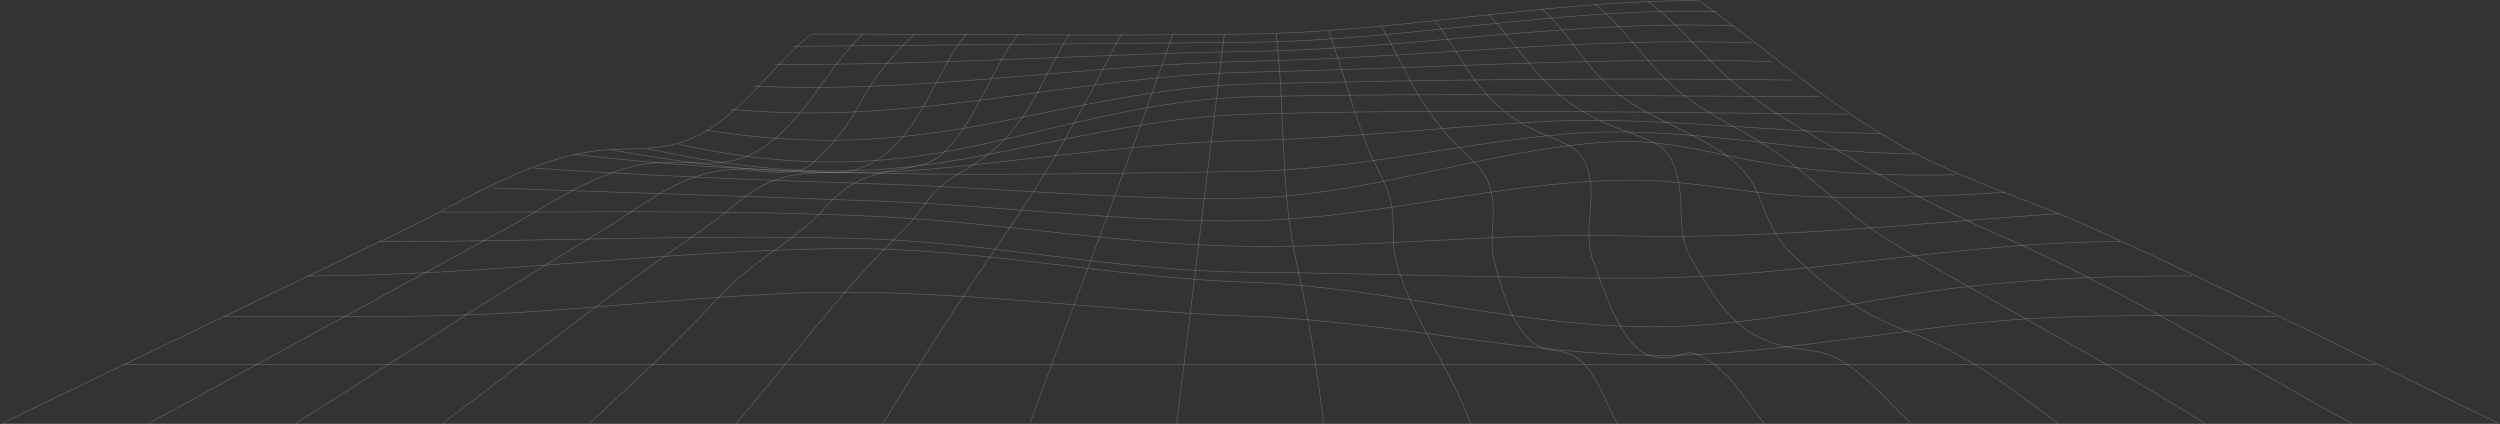 <svg width="3815" height="647" viewBox="0 0 3815 647" fill="none" xmlns="http://www.w3.org/2000/svg">
<rect x="0" y="0" width="3815" height="647" fill="#333333" stroke="none"/>
<path d="M1238.18 52.005C1461.19 51.949 1684.83 55.147 1907.8 51.921C2138.69 48.583 2361.41 0.224 2592.85 1.009C2699.76 77.475 2784.49 156.829 2906.04 224.964C2994.45 274.557 3099.39 305.861 3195.02 348.946C3404.95 443.56 3607.11 547.122 3812.63 645.972H3C208.856 546.954 414.712 447.964 620.609 348.946C702.692 309.479 795.302 249.564 894.58 232.341C953.007 222.215 1007.36 234.809 1059.92 209.312C1135.21 172.818 1178.16 99.017 1238.22 52.005H1238.18Z" stroke="white" stroke-opacity="0.22" stroke-miterlimit="10"/>
<path d="M189.478 556.295H3626.15" stroke="white" stroke-opacity="0.22" stroke-miterlimit="10"/>
<path d="M342.654 482.634C491.258 482.634 640.533 485.888 788.717 476.996C927.758 468.665 1065.75 453.378 1205.17 447.627C1440.05 437.95 1673.71 474.668 1907.8 482.606C2145.32 490.685 2374.58 555.789 2613.99 539.632C2753.37 530.236 2889.05 505.383 3027.46 491.779C3174.6 477.333 3324.67 482.606 3472.94 482.606" stroke="white" stroke-opacity="0.22" stroke-miterlimit="10"/>
<path d="M470.79 421.007C743.628 421.007 1008.96 382.354 1280.33 379.352C1491.55 377.024 1696.15 424.149 1906.79 430.797C2120.49 437.557 2324.04 501.989 2538.49 498.623C2660.38 496.715 2779.79 471.891 2897.15 452.171C3048.18 426.786 3189.78 420.979 3344.89 420.979" stroke="white" stroke-opacity="0.22" stroke-miterlimit="10"/>
<path d="M579.505 368.721C822.019 368.806 1066.13 357.642 1308.47 363.869C1508.96 369.03 1701.65 413.49 1902.76 415.341C2102.66 417.193 2302.69 425.019 2502.55 424.43C2750.72 423.7 2987.45 368.665 3236.04 368.693" stroke="white" stroke-opacity="0.22" stroke-miterlimit="10"/>
<path d="M673.08 323.7C894.37 324.205 1120.86 319.773 1341.57 330.516C1529.72 339.689 1713.05 373.882 1902.3 375.93C2093.77 378.006 2284.15 355.313 2475.66 359.913C2703.66 365.383 2915.47 341.708 3141.76 325.888" stroke="white" stroke-opacity="0.22" stroke-miterlimit="10"/>
<path d="M751.094 286.816C949.526 293.912 1148.29 299.55 1346.56 307.152C1531.61 314.249 1716.41 339.606 1902.18 336.942C2100.52 334.08 2288.05 276.353 2486.23 274.894C2569.49 274.277 2648.89 292.566 2731.43 298.064C2840.98 305.357 2950.45 300.083 3059.76 293.463" stroke="white" stroke-opacity="0.22" stroke-miterlimit="10"/>
<path d="M816.231 256.717C997.383 268.723 1175.85 275.427 1357.46 281.373C1538.32 287.32 1720.98 306.31 1902.26 302.467C2092.09 298.428 2261.5 229.929 2448.78 217.054C2538.95 210.855 2604.97 232.79 2689.7 247.937C2786.58 265.272 2884.44 268.666 2984.22 266.675" stroke="white" stroke-opacity="0.22" stroke-miterlimit="10"/>
<path d="M876.126 235.567C1215.86 275.286 1559.46 266.506 1903.39 261.541C2069.15 259.157 2225.47 218.849 2388.67 204.543C2564.87 189.059 2745.14 234.333 2923.7 234.838" stroke="white" stroke-opacity="0.22" stroke-miterlimit="10"/>
<path d="M934.637 228.919C1109.79 260.42 1265.36 273.463 1446.05 255.567C1599.35 240.392 1750.17 217.699 1905.57 214.305C2054.05 211.079 2199.01 194.249 2346.81 185.946C2520.67 176.185 2694.52 201.739 2868.75 203.674" stroke="white" stroke-opacity="0.22" stroke-miterlimit="10"/>
<path d="M988.952 227.179C1161.3 264.626 1303.06 273.266 1478.47 241.26C1619.94 215.426 1759.19 178.371 1907.25 174.276C2212.47 165.805 2514.25 171.639 2819.34 174.276" stroke="white" stroke-opacity="0.22" stroke-miterlimit="10"/>
<path d="M1035.85 220.336C1196.44 254.753 1330.28 257.166 1491.05 222.075C1628.58 192.033 1761.08 151.191 1907.8 147.741C2196.45 140.953 2487.41 147.096 2776.22 147.348" stroke="white" stroke-opacity="0.22" stroke-miterlimit="10"/>
<path d="M1076.86 198.428C1230.75 223.308 1359.6 217.39 1510.43 188.666C1641.58 163.701 1770.1 131.556 1907.75 128.19C2183.4 121.486 2461.15 118.596 2736.92 122.187" stroke="white" stroke-opacity="0.22" stroke-miterlimit="10"/>
<path d="M1114.82 166.563C1390.26 194.081 1636.09 115.624 1907.8 110.098C2172.92 104.712 2437.45 86.592 2702.87 93.885" stroke="white" stroke-opacity="0.22" stroke-miterlimit="10"/>
<path d="M1149.8 131.36C1405.91 143.169 1652.99 98.597 1907.84 93.548C2163.56 88.499 2416.19 56.045 2672.5 65.498" stroke="white" stroke-opacity="0.22" stroke-miterlimit="10"/>
<path d="M1181.93 98.064C1424.57 100.112 1665.49 82.272 1907.84 78.513C2155.05 74.698 2396.56 30.266 2644.61 39.439" stroke="white" stroke-opacity="0.22" stroke-miterlimit="10"/>
<path d="M1211.33 70.686C1443.53 68.835 1675.68 66.591 1907.84 64.431C2146.87 62.187 2378.35 11.275 2618.27 17.559" stroke="white" stroke-opacity="0.22" stroke-miterlimit="10"/>
<path d="M2513.96 1.402C2571.5 44.291 2605.68 96.97 2662.85 139.775C2707.98 173.604 2761.84 203.533 2811.96 233.968C2885.07 278.344 2960.69 319.381 3042.9 355.23C3236.21 439.493 3410.02 548.693 3588.49 645.972" stroke="white" stroke-opacity="0.22" stroke-miterlimit="10"/>
<path d="M2433.84 5.805C2487.57 49.732 2515.72 104.599 2571.37 146.983C2604.34 172.088 2647.5 193.547 2684.62 215.791C2764.82 263.869 2812.13 325.468 2889.72 371.498C3046.92 464.738 3210.75 549.338 3364.43 645.999" stroke="white" stroke-opacity="0.22" stroke-miterlimit="10"/>
<path d="M2352.89 13.043C2395.93 52.566 2418.28 100.981 2463.33 138.736C2494.74 165.048 2536.31 182.635 2576.11 203.252C2630.64 231.499 2664.36 251.976 2683.49 298.231C2697.83 332.789 2704.96 359.325 2736.34 389.367C2781.93 433.041 2832.8 476.126 2902.26 502.185C3002.13 539.66 3062.36 588.047 3140.33 645.971" stroke="white" stroke-opacity="0.22" stroke-miterlimit="10"/>
<path d="M2271.4 21.934C2336.91 91.92 2356.21 151.611 2466.85 194.921C2527.17 218.511 2547.17 218.175 2560.13 270.937C2571.21 316.042 2556.69 357.473 2583.75 400.418C2617.18 453.433 2644.94 511.974 2727.11 529.534C2761 536.799 2778.53 532.114 2809.11 550.179C2851.18 575.031 2883.09 615.845 2916.27 645.971" stroke="white" stroke-opacity="0.22" stroke-miterlimit="10"/>
<path d="M2189.78 31.389C2236.8 92.96 2256.21 159.439 2346.27 200.841C2388.84 220.421 2411.74 222.44 2423.19 259.523C2437.62 306.143 2413.33 354.782 2432.25 401.149C2444.12 430.293 2473.35 534.978 2522.43 543.729C2578.34 553.715 2563.82 519.269 2614.11 554.781C2647 578.007 2668.77 618.624 2692.17 645.973" stroke="white" stroke-opacity="0.22" stroke-miterlimit="10"/>
<path d="M2108.32 40.194C2142.76 100.671 2165.41 161.877 2218.59 216.968C2244.18 243.475 2266.53 257.22 2275.09 290.179C2284.61 326.869 2270.77 364.288 2280.79 401.147C2290.19 435.789 2307.51 504.26 2344.8 526.476C2363.92 537.864 2387.54 532.338 2407.04 546.419C2437.03 568.018 2451.96 619.659 2468.07 645.97" stroke="white" stroke-opacity="0.22" stroke-miterlimit="10"/>
<path d="M2027.42 47.236C2048.14 105.272 2063.53 164.29 2085.8 222.074C2096.87 250.713 2115.83 278.595 2122.54 307.964C2129.42 338.09 2122.33 368.889 2130.55 399.015C2153.75 484.317 2213.01 561.539 2243.97 645.971" stroke="white" stroke-opacity="0.22" stroke-miterlimit="10"/>
<path d="M1947.39 51.331C1961.52 166.366 1952.88 285.58 1978.22 399.577C1996.38 481.372 2009.72 562.97 2019.87 645.971" stroke="white" stroke-opacity="0.22" stroke-miterlimit="10"/>
<path d="M1868.41 51.893C1844.25 249.957 1819.97 447.936 1795.77 646" stroke="white" stroke-opacity="0.22" stroke-miterlimit="10"/>
<path d="M1789.64 51.837C1721.61 251.276 1644.52 447.46 1571.67 645.972" stroke="white" stroke-opacity="0.22" stroke-miterlimit="10"/>
<path d="M1710.87 51.864C1656.18 159.886 1599.1 265.018 1527.21 367.739C1463.58 458.678 1404.9 552.254 1347.56 645.97" stroke="white" stroke-opacity="0.22" stroke-miterlimit="10"/>
<path d="M1632.11 51.921C1579.55 135.932 1568.86 205.805 1465.05 263.841C1417.15 290.63 1410.56 319.858 1377.13 352.453C1282.26 444.85 1207.81 547.515 1123.51 646" stroke="white" stroke-opacity="0.22" stroke-miterlimit="10"/>
<path d="M1553.29 51.977C1514.37 105.497 1495.75 167.208 1453.09 218.933C1417.57 262.047 1393.41 250.181 1339.97 265.132C1277.23 282.692 1267.2 314.865 1226.14 348.442C1183.02 383.701 1137.81 409.339 1100.44 449.676C1037.56 517.473 970.035 581.737 899.361 645.972" stroke="white" stroke-opacity="0.22" stroke-miterlimit="10"/>
<path d="M1474.52 52.033C1429.18 106.843 1407.79 195.651 1343.83 240.027C1298.66 271.359 1280.62 259.185 1220.35 265.777C1153.24 273.126 1120.32 317.502 1074.73 348.638C935.223 443.925 809.352 546.337 675.303 645.944" stroke="white" stroke-opacity="0.22" stroke-miterlimit="10"/>
<path d="M1395.76 52.062C1360.61 84.768 1332.72 120.056 1312.04 157.98C1294.21 193.183 1268.17 225.273 1233.9 254.305C1193.42 273.183 1147.83 254.333 1105.22 259.55C1031.52 268.554 977.46 316.324 923.354 348.919C762.88 445.664 608.74 546.898 451.203 645.972" stroke="white" stroke-opacity="0.22" stroke-miterlimit="10"/>
<path d="M1316.95 52.033C1259.86 103.702 1222.36 199.971 1143.26 236.913C1096.83 258.624 1045.7 242.916 994.824 248.694C912.155 258.091 835.776 314.444 772.023 349.03C590.033 447.74 408.714 546.982 227.101 645.972" stroke="white" stroke-opacity="0.22" stroke-miterlimit="10"/>
</svg>
